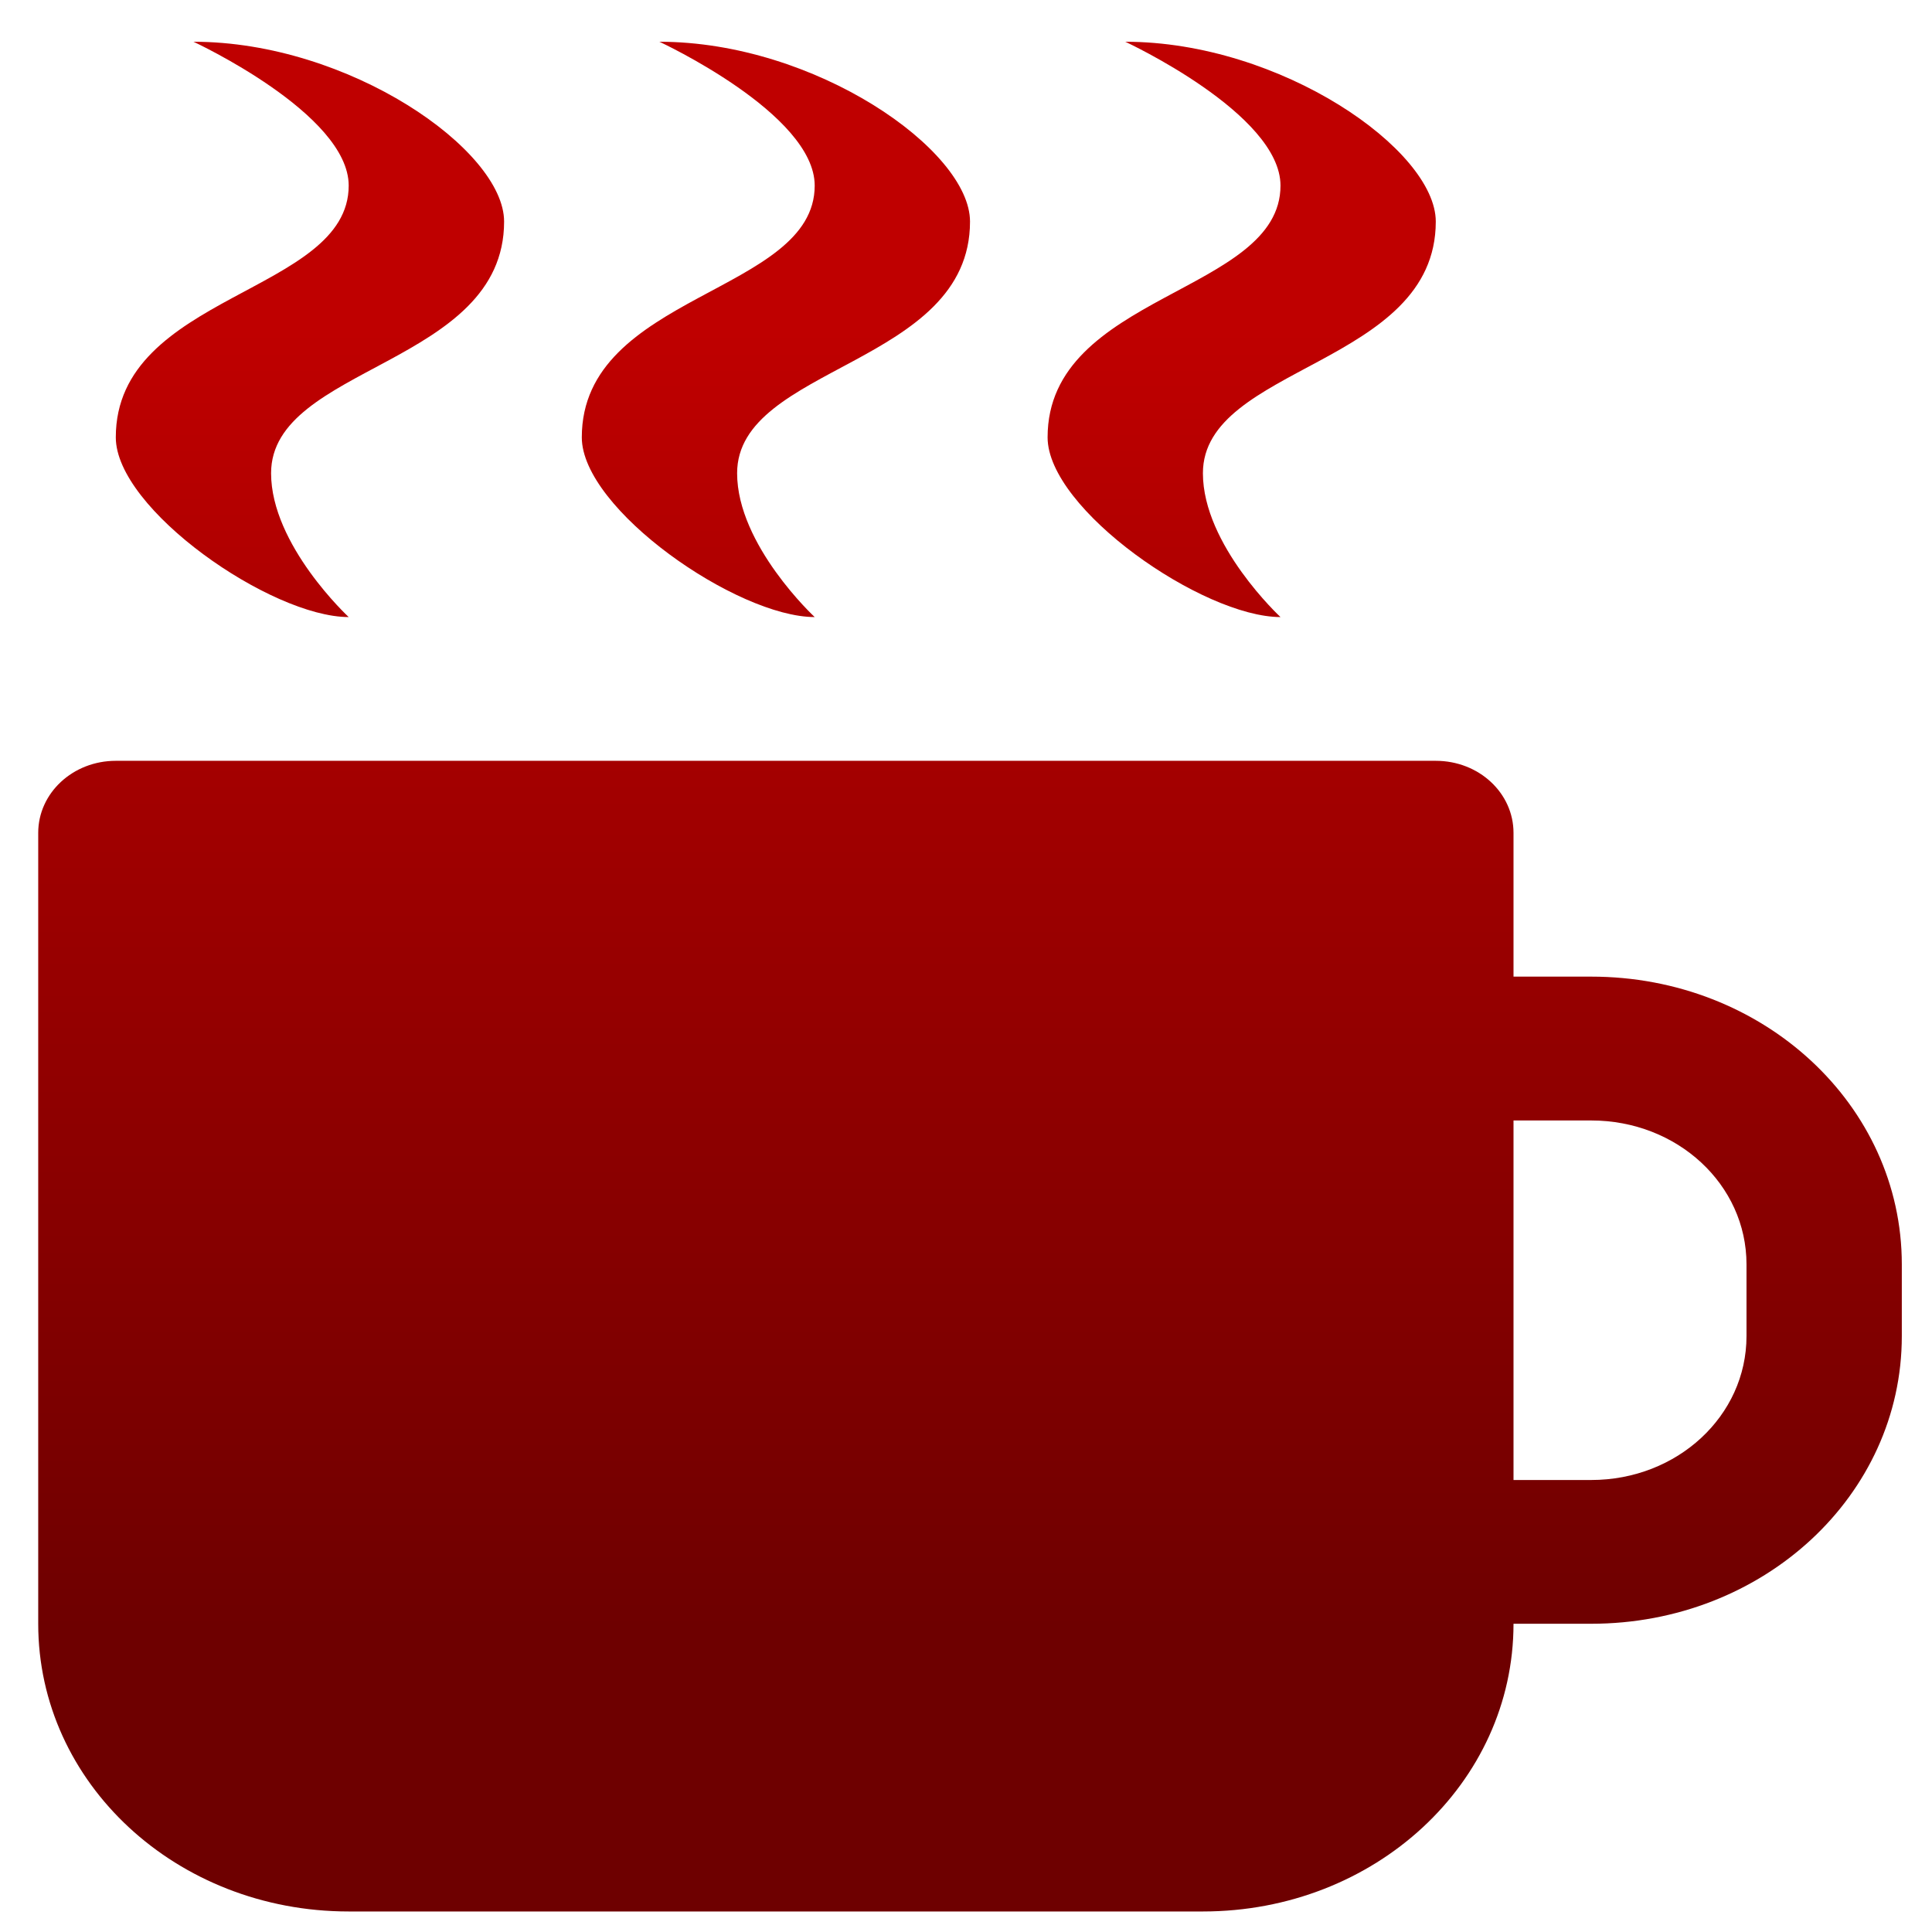 <svg xmlns="http://www.w3.org/2000/svg" xmlns:xlink="http://www.w3.org/1999/xlink" width="64" height="64" viewBox="0 0 64 64" version="1.1"><defs><linearGradient id="linear0" gradientUnits="userSpaceOnUse" x1="0" y1="0" x2="0" y2="1" gradientTransform="matrix(66.433,0,0,42.967,-0.264,10.977)"><stop offset="0" style="stop-color:#bf0000;stop-opacity:1;"/><stop offset="1" style="stop-color:#6e0000;stop-opacity:1;"/></linearGradient></defs><g id="surface1"><path style=" stroke:none;fill-rule:nonzero;fill:url(#linear0);" d="M 6.41 1.383 C 6.41 1.383 11.551 3.766 11.551 6.148 C 11.551 9.723 3.836 9.723 3.836 14.488 C 3.836 16.867 8.98 20.441 11.551 20.441 C 11.551 20.441 8.98 18.059 8.98 15.676 C 8.98 12.105 16.699 12.105 16.699 7.34 C 16.699 4.961 11.551 1.383 6.41 1.383 Z M 21.844 1.383 C 21.844 1.383 26.988 3.766 26.988 6.148 C 26.988 9.723 19.273 9.723 19.273 14.488 C 19.273 16.867 24.418 20.441 26.988 20.441 C 26.988 20.441 24.418 18.059 24.418 15.676 C 24.418 12.105 32.133 12.105 32.133 7.34 C 32.133 4.961 26.988 1.383 21.844 1.383 Z M 37.277 1.383 C 37.277 1.383 42.418 3.766 42.418 6.148 C 42.418 9.723 34.703 9.723 34.703 14.488 C 34.703 16.867 39.848 20.441 42.418 20.441 C 42.418 20.441 39.848 18.059 39.848 15.676 C 39.848 12.105 47.562 12.105 47.562 7.34 C 47.562 4.961 42.418 1.383 37.277 1.383 Z M 3.836 25.203 C 2.414 25.203 1.266 26.27 1.266 27.59 L 1.266 53.789 C 1.266 59.07 5.852 63.32 11.551 63.32 L 39.848 63.32 C 45.547 63.32 50.137 59.07 50.137 53.789 L 52.711 53.789 C 58.41 53.789 63 49.539 63 44.262 L 63 41.883 C 63 36.602 58.41 32.352 52.711 32.352 L 50.137 32.352 L 50.137 27.59 C 50.137 26.27 48.992 25.203 47.562 25.203 Z M 50.137 37.117 L 52.711 37.117 C 55.562 37.117 57.855 39.238 57.855 41.883 L 57.855 44.262 C 57.855 46.902 55.562 49.027 52.711 49.027 L 50.137 49.027 Z M 50.137 37.117 "/></g></svg>

